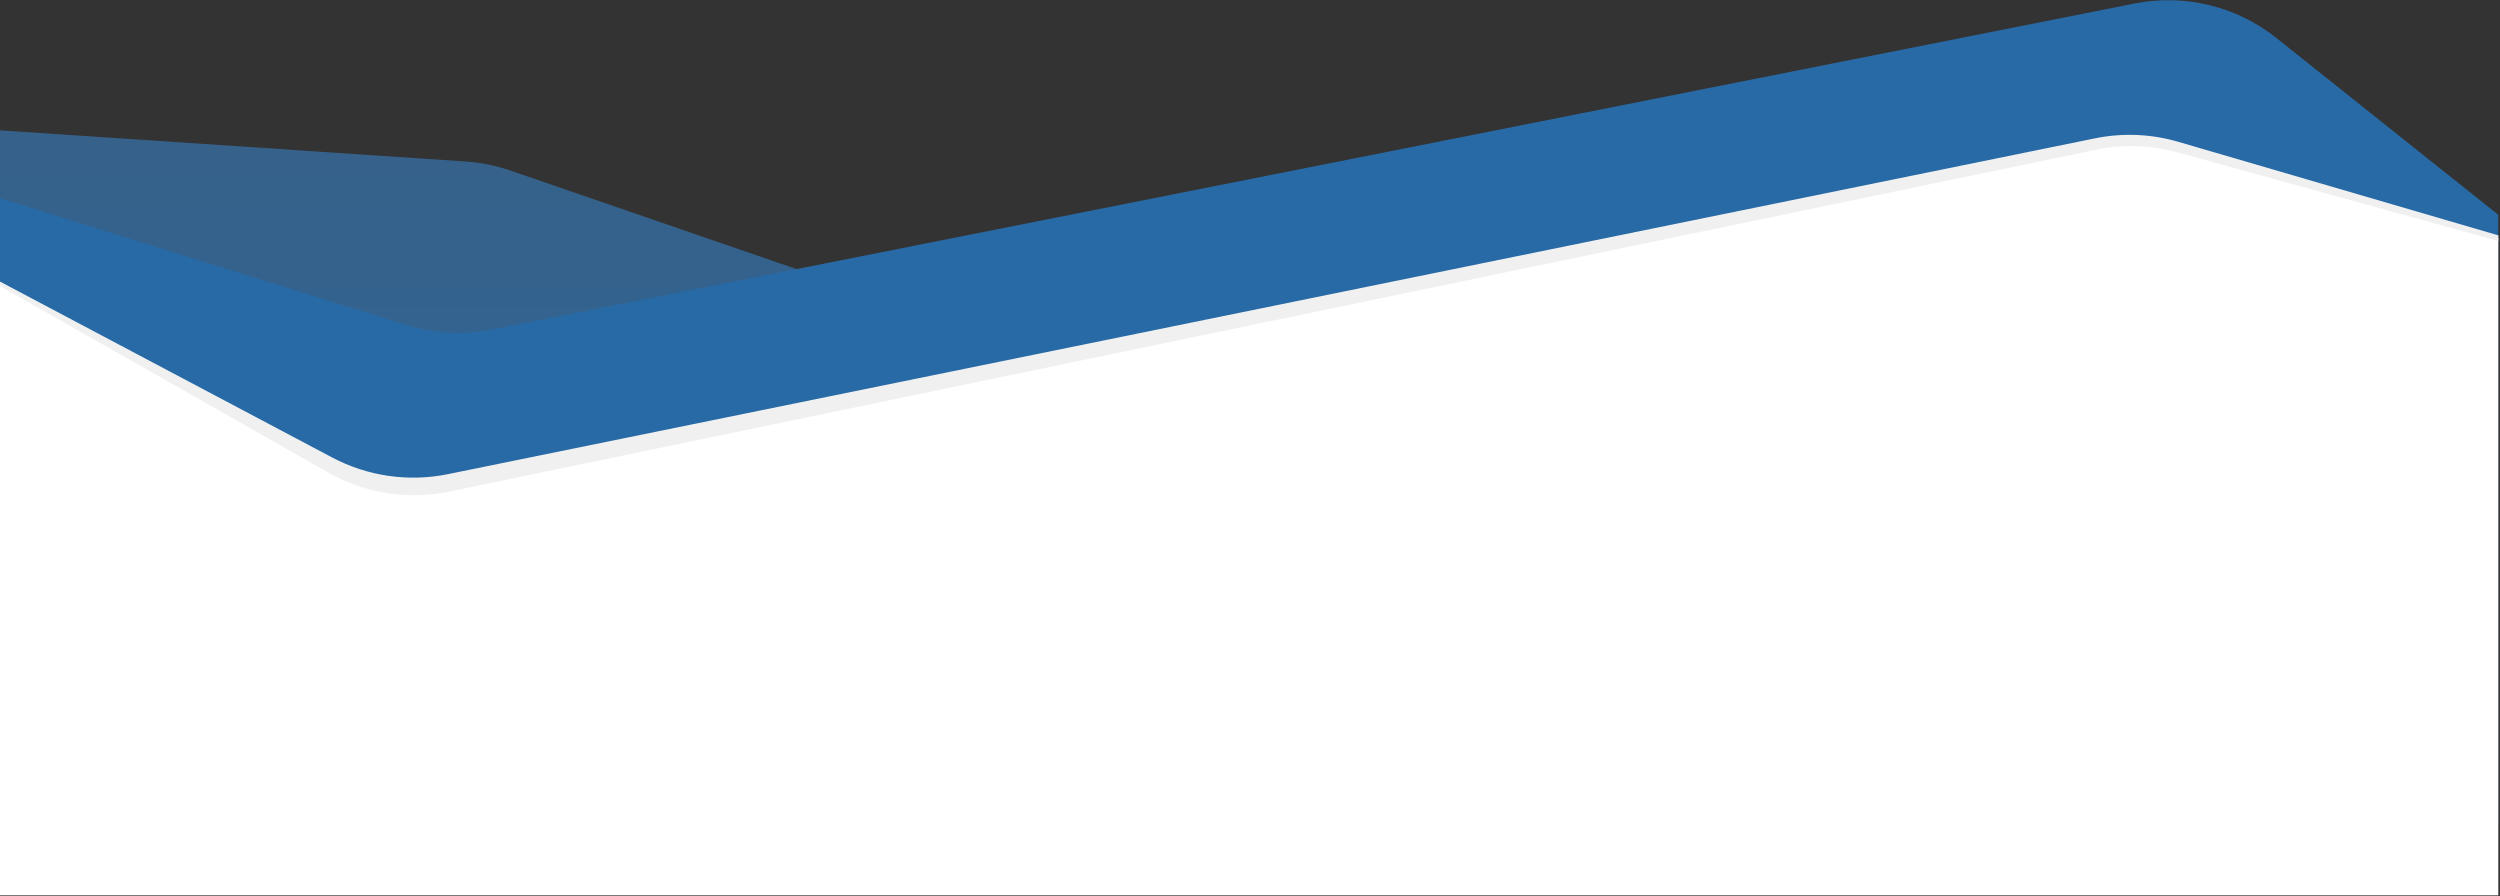 <?xml version="1.0" encoding="UTF-8" standalone="no"?>
<svg width="1442px" height="517px" viewBox="0 0 1442 517" version="1.1" xmlns="http://www.w3.org/2000/svg" xmlns:xlink="http://www.w3.org/1999/xlink">
    <rect x="0" y="0" width="1442" height="517" fill="#333333" stroke="none"/>
    <!-- Generator: Sketch 46.2 (44496) - http://www.bohemiancoding.com/sketch -->
    <title>Group 6 Copy</title>
    <desc>Created with Sketch.</desc>
    <defs>
        <linearGradient x1="50%" y1="-110.642%" x2="50%" y2="159.562%" id="linearGradient-1">
            <stop stop-color="#3F5B76" offset="0%"></stop>
            <stop stop-color="#286AA6" offset="100%"></stop>
        </linearGradient>
    </defs>
    <g id="offshore" stroke="none" stroke-width="1" fill="none" fill-rule="evenodd">
        <g id="Group-6-Copy" transform="translate(-140, -426)">
            <path d="M140,501.18 L408.479,519.136 L408.479,519.136 C417.302,519.726 426.008,521.484 434.369,524.363 L1581.007,919.263 L140,919.263 L140,501.18 Z" id="Path-20" fill="url(#linearGradient-1)"></path>
            <path d="M140,540.313 L374.424,613.469 L374.424,613.469 C390.366,618.444 407.301,619.347 423.682,616.096 L1371.228,428.032 L1371.228,428.032 C1400.088,422.304 1430.006,429.576 1453.017,447.913 L1580.953,549.864 L1580.953,900.974 L140,900.974 L140,540.313 Z" id="Path-20-Copy" fill="#286AA6"></path>
            <g id="Group-24">
                <path d="M140.571,586.714 L355.41,577.561 L355.41,577.561 C378.849,576.563 401.894,583.837 420.513,598.113 L1190.039,1188.136 L1190.039,1188.136 C1202.7,1197.843 1217.499,1204.38 1233.202,1207.202 L1424.461,1241.566 L1590.598,900.935 L295.417,269.233 L140.571,586.714 Z" id="Path-3-Copy-11" fill="#FFFFFF" transform="translate(865.585, 755.399) scale(1, -1) rotate(-26) translate(-865.585, -755.399) "></path>
                <path d="M140,588.424 L331.59,689.88 L331.59,689.88 C352.064,700.722 375.666,704.119 398.366,699.491 L1348.393,505.794 L1348.393,505.794 C1364.327,502.545 1380.814,503.232 1396.424,507.794 L1581.05,561.755 L1581.05,564.989 L1395.945,513.874 L1395.945,513.874 C1380.639,509.648 1364.547,509.127 1349,512.355 L399.113,709.556 L399.113,709.556 C375.315,714.497 350.531,710.601 329.397,698.596 L140,591.017 L140,588.424 Z" id="Path-2" fill="#F0F0F0"></path>
            </g>
        </g>
    </g>
</svg>
